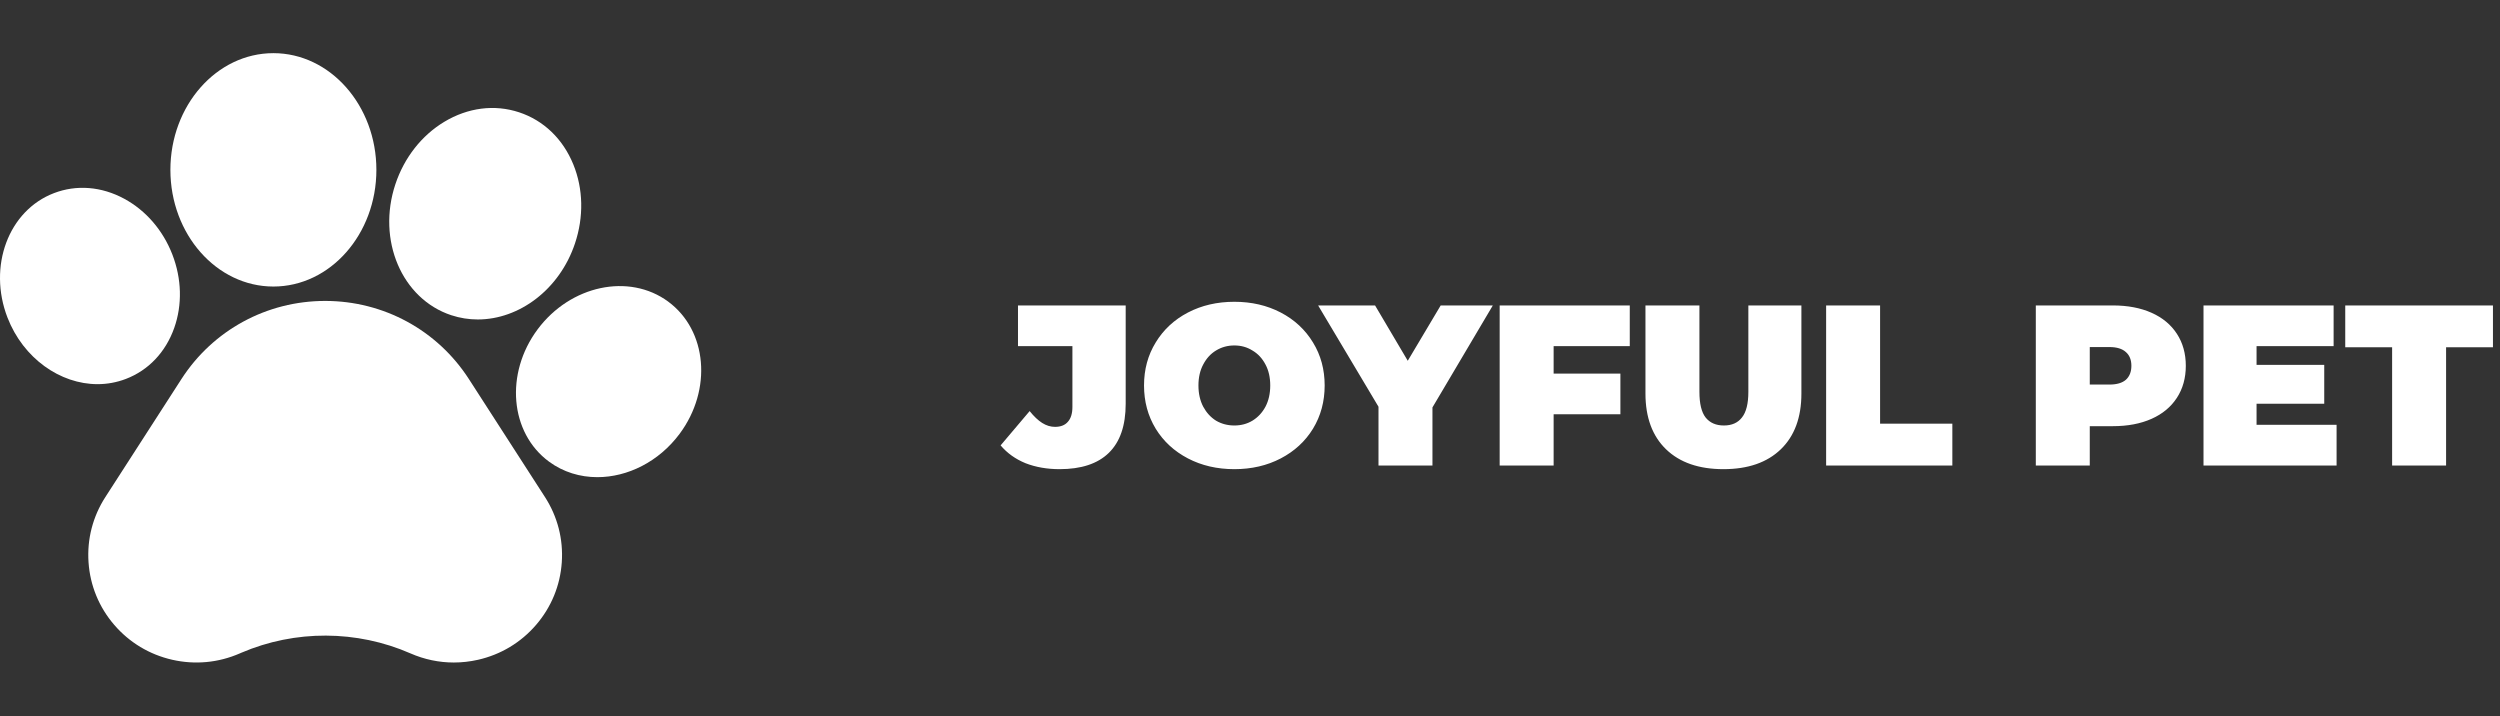 <svg width="164" height="47" viewBox="0 0 164 47" fill="none" xmlns="http://www.w3.org/2000/svg">
<rect x="0" y="0" width="164" height="47" fill="#333333" stroke="none"/>
<path d="M69.51 30.777C68.69 30.777 67.945 30.647 67.275 30.387C66.615 30.117 66.07 29.727 65.64 29.217L67.545 26.967C67.825 27.317 68.1 27.577 68.37 27.747C68.64 27.917 68.92 28.002 69.21 28.002C69.58 28.002 69.86 27.892 70.05 27.672C70.25 27.452 70.35 27.127 70.35 26.697V22.707H66.78V20.037H73.845V26.487C73.845 27.917 73.475 28.992 72.735 29.712C72.005 30.422 70.93 30.777 69.51 30.777ZM80.973 30.777C79.843 30.777 78.828 30.542 77.928 30.072C77.028 29.602 76.323 28.952 75.813 28.122C75.303 27.282 75.048 26.337 75.048 25.287C75.048 24.237 75.303 23.297 75.813 22.467C76.323 21.627 77.028 20.972 77.928 20.502C78.828 20.032 79.843 19.797 80.973 19.797C82.103 19.797 83.118 20.032 84.018 20.502C84.918 20.972 85.623 21.627 86.133 22.467C86.643 23.297 86.898 24.237 86.898 25.287C86.898 26.337 86.643 27.282 86.133 28.122C85.623 28.952 84.918 29.602 84.018 30.072C83.118 30.542 82.103 30.777 80.973 30.777ZM80.973 27.912C81.413 27.912 81.808 27.807 82.158 27.597C82.518 27.377 82.803 27.072 83.013 26.682C83.223 26.282 83.328 25.817 83.328 25.287C83.328 24.757 83.223 24.297 83.013 23.907C82.803 23.507 82.518 23.202 82.158 22.992C81.808 22.772 81.413 22.662 80.973 22.662C80.533 22.662 80.133 22.772 79.773 22.992C79.423 23.202 79.143 23.507 78.933 23.907C78.723 24.297 78.618 24.757 78.618 25.287C78.618 25.817 78.723 26.282 78.933 26.682C79.143 27.072 79.423 27.377 79.773 27.597C80.133 27.807 80.533 27.912 80.973 27.912ZM93.969 26.727V30.537H90.429V26.682L86.469 20.037H90.204L92.349 23.667L94.509 20.037H97.929L93.969 26.727ZM101.918 22.707V24.507H106.298V27.177H101.918V30.537H98.378V20.037H106.913V22.707H101.918ZM113.057 30.777C111.447 30.777 110.192 30.342 109.292 29.472C108.392 28.602 107.942 27.382 107.942 25.812V20.037H111.482V25.707C111.482 26.477 111.617 27.037 111.887 27.387C112.167 27.737 112.567 27.912 113.087 27.912C113.607 27.912 114.002 27.737 114.272 27.387C114.552 27.037 114.692 26.477 114.692 25.707V20.037H118.172V25.812C118.172 27.382 117.722 28.602 116.822 29.472C115.922 30.342 114.667 30.777 113.057 30.777ZM119.794 20.037H123.334V27.792H128.074V30.537H119.794V20.037ZM138.604 20.037C139.574 20.037 140.419 20.197 141.139 20.517C141.859 20.837 142.414 21.297 142.804 21.897C143.194 22.497 143.389 23.197 143.389 23.997C143.389 24.797 143.194 25.497 142.804 26.097C142.414 26.697 141.859 27.157 141.139 27.477C140.419 27.797 139.574 27.957 138.604 27.957H137.089V30.537H133.549V20.037H138.604ZM138.379 25.227C138.859 25.227 139.219 25.122 139.459 24.912C139.699 24.692 139.819 24.387 139.819 23.997C139.819 23.607 139.699 23.307 139.459 23.097C139.219 22.877 138.859 22.767 138.379 22.767H137.089V25.227H138.379ZM153.28 27.867V30.537H144.55V20.037H153.085V22.707H148.03V23.937H152.47V26.487H148.03V27.867H153.28ZM156.923 22.782H153.848V20.037H163.538V22.782H160.463V30.537H156.923V22.782Z" fill="white"/>
<g clip-path="url(#clip0_434_61)">
<path d="M30.761 24.869C28.691 21.658 25.166 19.741 21.331 19.741C17.495 19.741 13.97 21.658 11.9 24.869L6.913 32.605C6.085 33.888 5.703 35.371 5.808 36.892C5.913 38.414 6.495 39.831 7.492 40.99C8.489 42.149 9.806 42.941 11.302 43.281C12.797 43.621 14.33 43.476 15.735 42.862L15.829 42.821C19.363 41.307 23.401 41.321 26.926 42.862C27.835 43.26 28.799 43.461 29.771 43.461C30.299 43.461 30.831 43.401 31.358 43.282C32.853 42.942 34.171 42.15 35.168 40.991C36.165 39.832 36.748 38.415 36.853 36.893C36.958 35.371 36.576 33.889 35.749 32.605L30.761 24.869Z" fill="white"/>
<path d="M8.256 24.858C9.74 24.292 10.867 23.103 11.43 21.511C11.966 19.995 11.922 18.285 11.306 16.694C10.69 15.104 9.569 13.806 8.15 13.038C6.659 12.232 5.021 12.101 3.54 12.669C0.559 13.808 -0.808 17.47 0.491 20.834C1.529 23.511 3.951 25.201 6.399 25.201C7.024 25.201 7.65 25.09 8.256 24.858Z" fill="white"/>
<path d="M17.934 18.797C21.66 18.797 24.691 15.364 24.691 11.143C24.691 6.922 21.66 3.487 17.934 3.487C14.209 3.487 11.178 6.922 11.178 11.143C11.178 15.364 14.209 18.797 17.934 18.797Z" fill="white"/>
<path d="M29.603 20.678H29.604C30.177 20.867 30.761 20.957 31.344 20.957C34.061 20.957 36.709 18.991 37.719 15.969C38.301 14.23 38.263 12.39 37.611 10.79C36.93 9.115 35.667 7.9 34.054 7.367C32.442 6.834 30.698 7.056 29.143 7.992C27.659 8.886 26.521 10.337 25.94 12.076C24.713 15.746 26.357 19.604 29.603 20.678Z" fill="white"/>
<path d="M43.832 19.785L43.831 19.783C41.262 17.896 37.419 18.714 35.265 21.608C33.113 24.503 33.449 28.394 36.015 30.283C36.95 30.972 38.056 31.302 39.187 31.302C41.159 31.302 43.211 30.301 44.582 28.46C46.734 25.566 46.398 21.674 43.832 19.785Z" fill="white"/>
</g>
<defs>
<clipPath id="clip0_434_61">
<rect width="46" height="45.737" fill="white" transform="translate(0 0.629)"/>
</clipPath>
</defs>
</svg>
